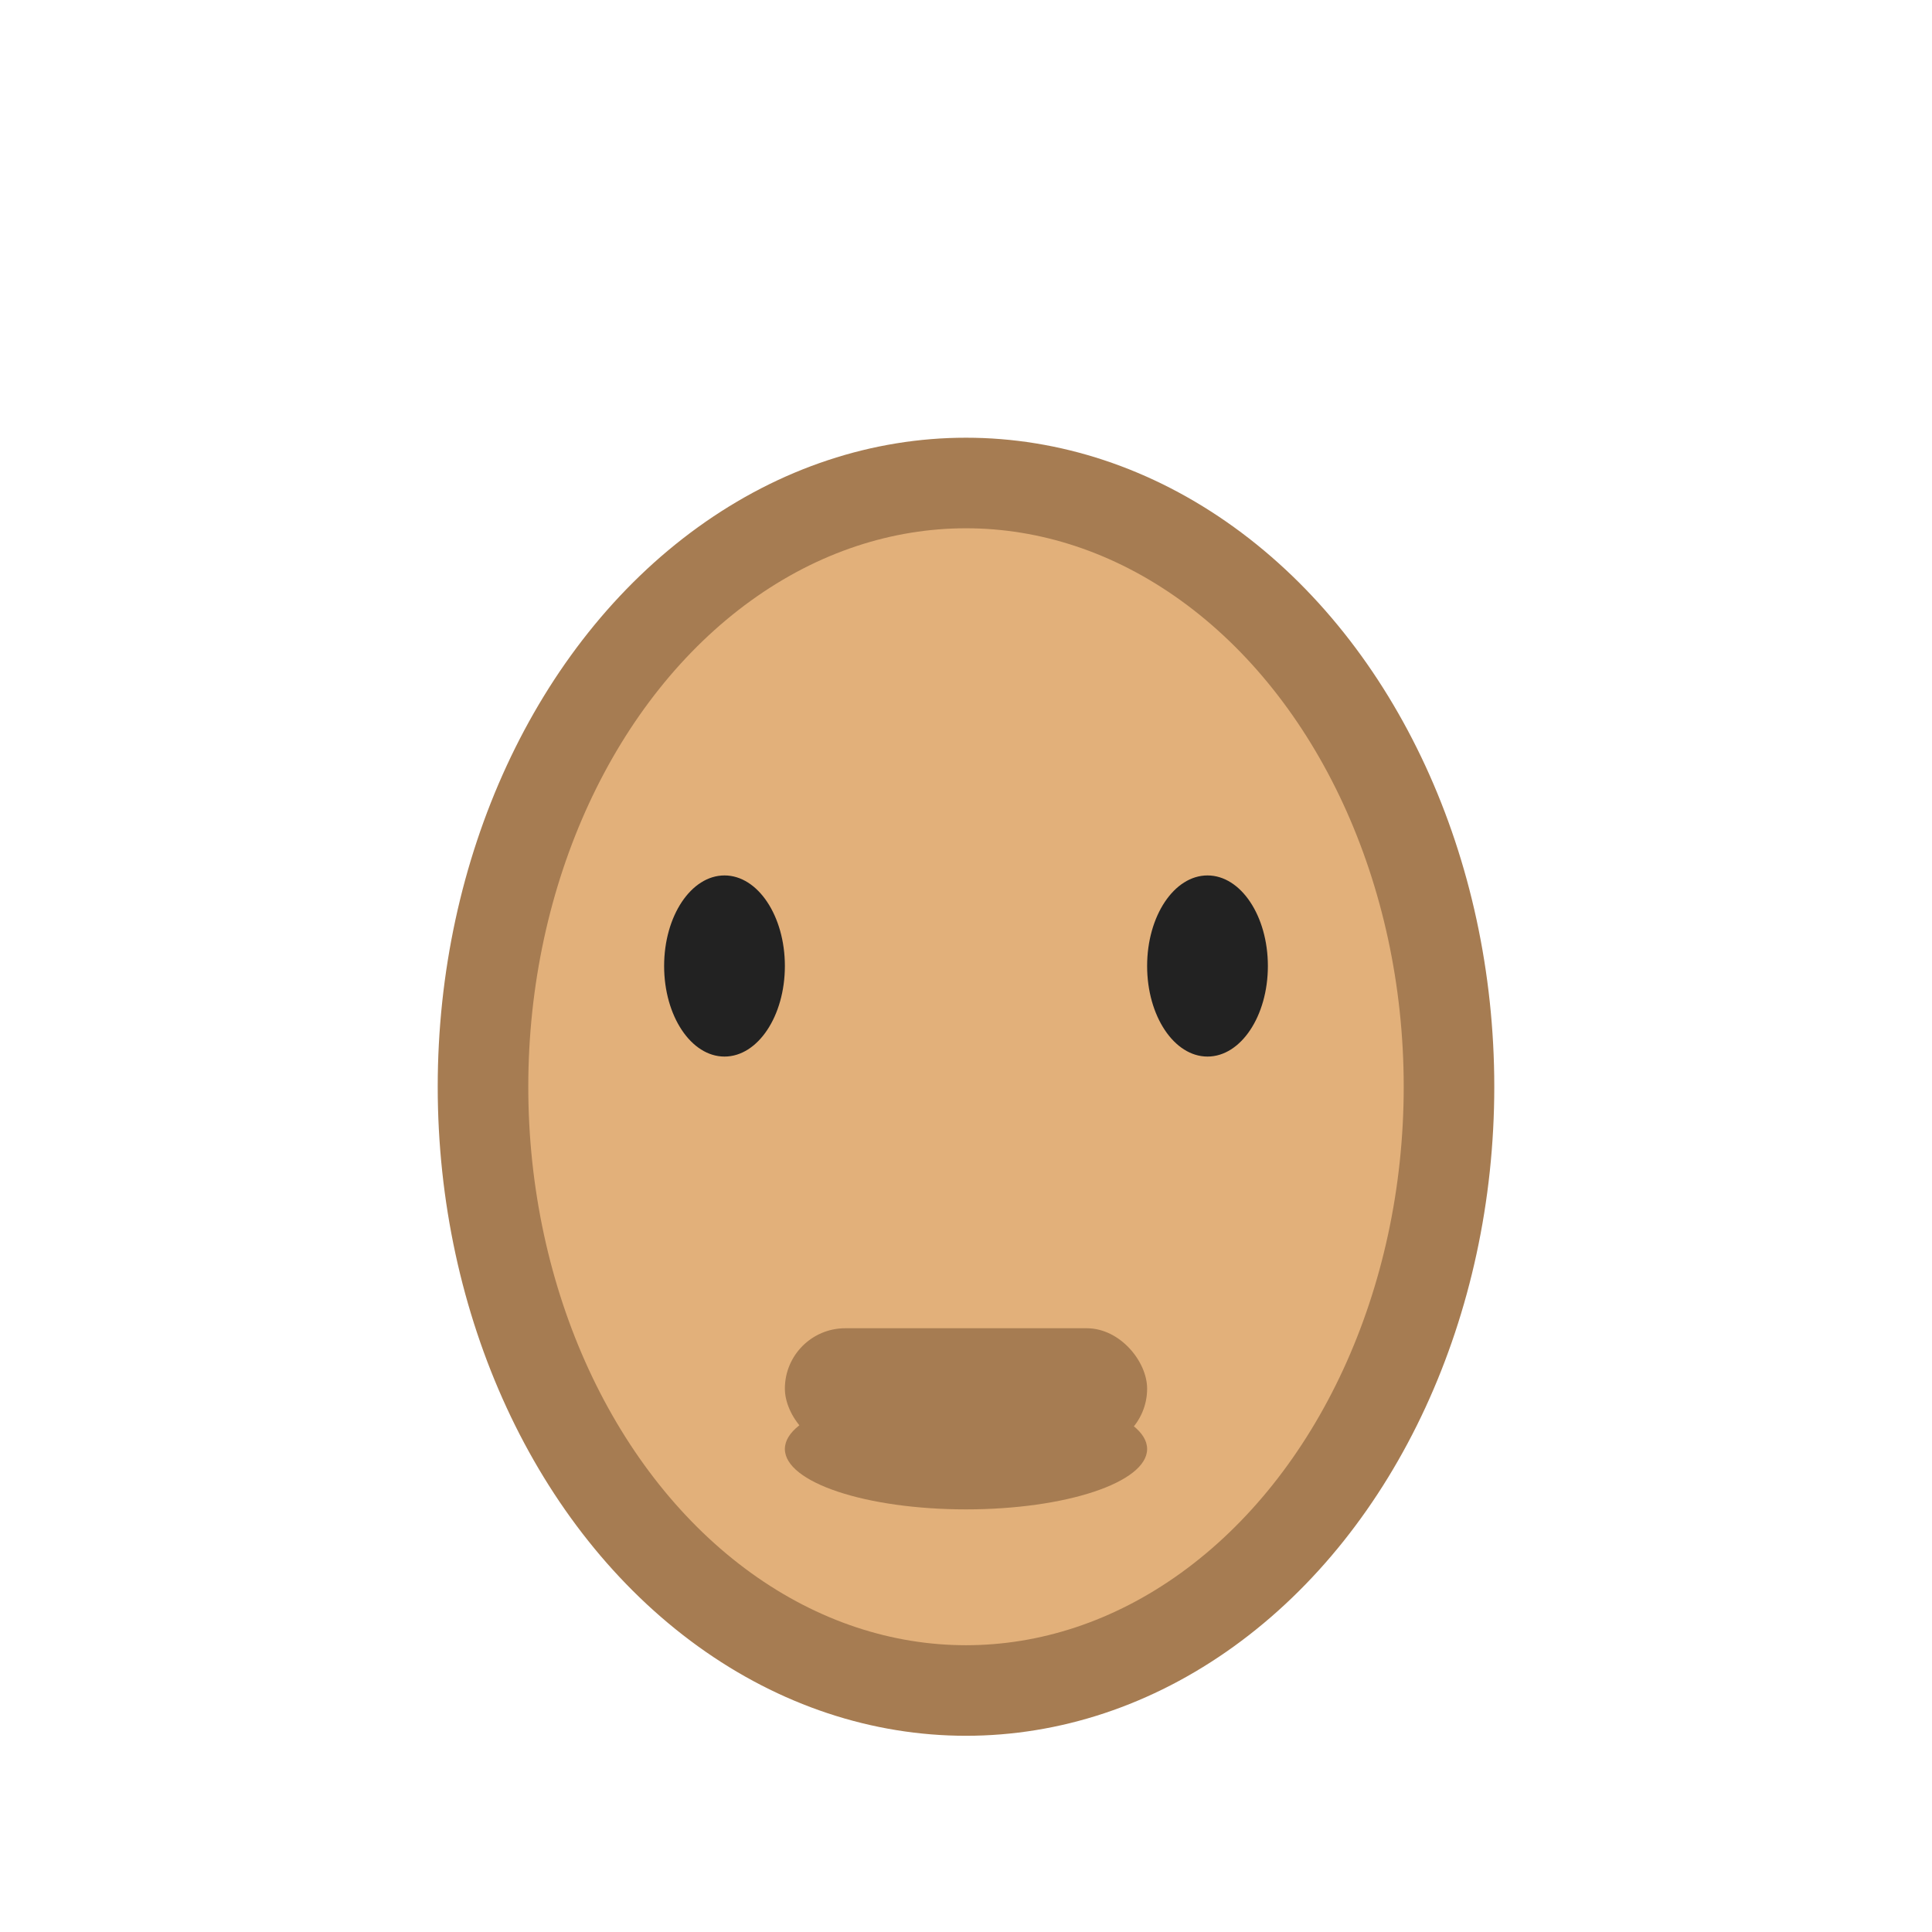 <svg width="64" height="64" viewBox="0 0 64 64" fill="none" xmlns="http://www.w3.org/2000/svg">
  <ellipse cx="32" cy="36" rx="16" ry="20" fill="#E2B07A" stroke="#A67C52" stroke-width="3"/>
  <ellipse cx="24" cy="32" rx="2" ry="3" fill="#222"/>
  <ellipse cx="40" cy="32" rx="2" ry="3" fill="#222"/>
  <rect x="26" y="44" width="12" height="4" rx="2" fill="#A67C52"/>
  <ellipse cx="32" cy="48" rx="6" ry="2" fill="#A67C52"/>
</svg> 